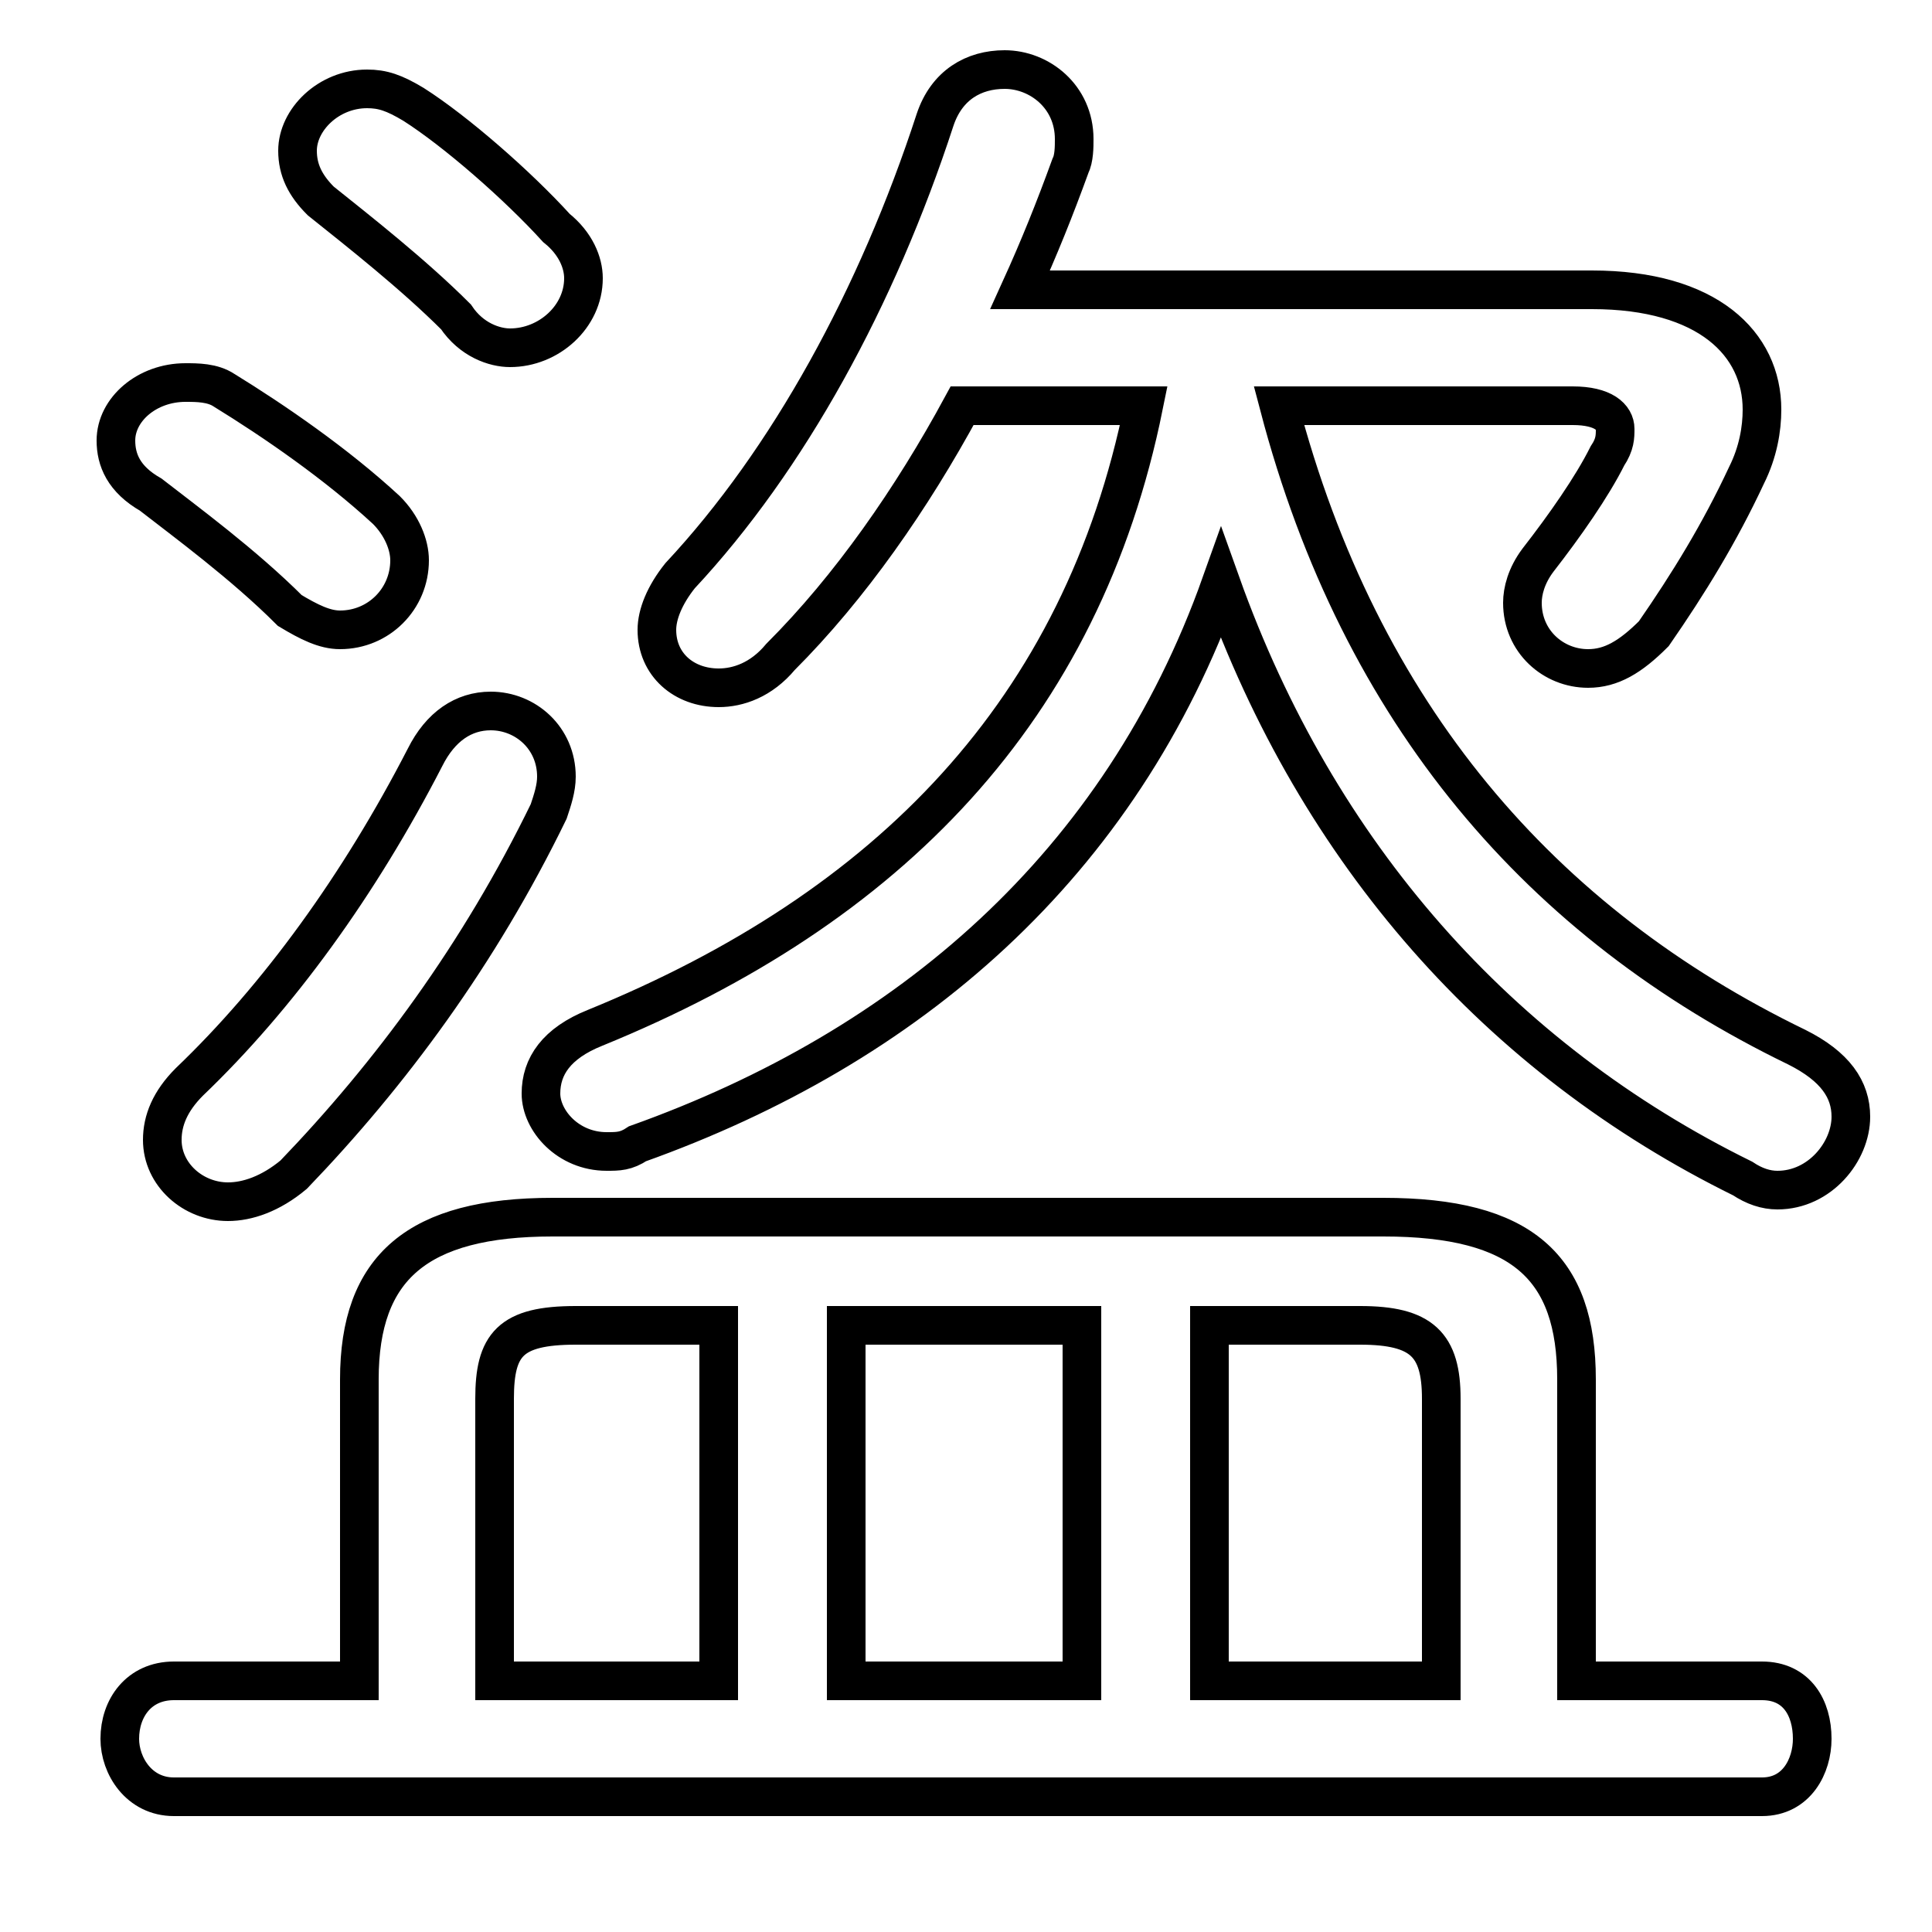 <svg xmlns="http://www.w3.org/2000/svg" viewBox="0 -44.0 50.0 50.0">
    <rect x="0" y="-44.0" width="50.0" height="50.0" fill="#808080" stroke="none"/>
    <g transform="scale(1, -1)">
        <!-- ボディの枠 -->
        <rect x="0" y="-6.0" width="50.0" height="50.0"
            stroke="white" fill="white"/>
        <!-- グリフ座標系の原点 -->
        <circle cx="0" cy="0" r="5" fill="white"/>
        <!-- グリフのアウトライン -->
        <g style="fill:none;stroke:#000000;stroke-width:1;">
<path d="M 11.0 24.4 C 9.3 21.1 7.2 18.2 4.9 16.0 C 4.4 15.5 4.2 15.0 4.2 14.5 C 4.2 13.6 5.0 12.9 5.9 12.9 C 6.4 12.9 7.0 13.1 7.6 13.6 C 10.1 16.2 12.4 19.3 14.2 23.0 C 14.3 23.3 14.4 23.6 14.4 23.9 C 14.4 24.9 13.6 25.6 12.7 25.6 C 12.0 25.6 11.4 25.2 11.0 24.4 Z M 5.8 33.9 C 5.5 34.1 5.1 34.1 4.8 34.1 C 3.8 34.1 3.0 33.4 3.0 32.6 C 3.0 32.1 3.2 31.6 3.9 31.2 C 4.8 30.5 6.3 29.4 7.5 28.2 C 8.0 27.9 8.4 27.7 8.8 27.7 C 9.8 27.7 10.6 28.5 10.6 29.5 C 10.6 29.9 10.4 30.4 10.0 30.8 C 8.7 32.0 7.1 33.1 5.8 33.9 Z M 9.3 0.5 L 4.5 0.5 C 3.6 0.5 3.1 -0.2 3.1 -1.0 C 3.1 -1.7 3.6 -2.5 4.5 -2.5 L 45.6 -2.5 C 46.5 -2.5 46.9 -1.7 46.9 -1.0 C 46.9 -0.2 46.5 0.5 45.6 0.5 L 40.8 0.5 L 40.8 8.3 C 40.8 11.2 39.4 12.5 35.8 12.5 L 14.3 12.5 C 10.8 12.5 9.3 11.2 9.3 8.3 Z M 28.0 0.5 L 21.9 0.5 L 21.9 9.7 L 28.0 9.7 Z M 37.3 0.5 L 31.3 0.5 L 31.3 9.7 L 35.2 9.7 C 36.8 9.7 37.3 9.2 37.3 7.8 Z M 10.7 41.3 C 10.2 41.6 9.9 41.7 9.5 41.7 C 8.5 41.7 7.7 40.9 7.7 40.1 C 7.7 39.6 7.9 39.2 8.3 38.8 C 9.3 38.0 10.7 36.9 11.8 35.8 C 12.2 35.2 12.8 35.0 13.2 35.0 C 14.2 35.0 15.1 35.8 15.1 36.8 C 15.1 37.2 14.9 37.7 14.4 38.1 C 13.4 39.2 11.8 40.6 10.7 41.3 Z M 29.6 33.5 C 28.0 25.6 23.0 20.5 15.4 17.4 C 14.4 17.0 14.0 16.4 14.0 15.7 C 14.0 15.0 14.7 14.2 15.7 14.2 C 16.0 14.2 16.2 14.2 16.5 14.4 C 23.5 16.9 29.0 21.6 31.6 28.9 C 34.1 21.9 38.8 16.6 45.1 13.5 C 45.4 13.3 45.7 13.2 46.0 13.2 C 47.1 13.2 47.9 14.2 47.9 15.1 C 47.9 15.8 47.5 16.4 46.5 16.9 C 39.9 20.1 35.2 25.5 33.1 33.5 L 40.7 33.5 C 41.5 33.5 41.8 33.2 41.8 32.9 C 41.8 32.7 41.8 32.5 41.6 32.2 C 41.2 31.4 40.5 30.4 39.8 29.5 C 39.5 29.1 39.4 28.7 39.4 28.4 C 39.4 27.4 40.2 26.7 41.1 26.7 C 41.7 26.7 42.2 27.0 42.8 27.6 C 43.7 28.9 44.5 30.2 45.2 31.7 C 45.5 32.3 45.6 32.9 45.6 33.4 C 45.6 35.1 44.2 36.5 41.2 36.5 L 26.4 36.5 C 26.9 37.6 27.3 38.6 27.7 39.7 C 27.8 39.9 27.8 40.2 27.8 40.4 C 27.8 41.5 26.9 42.2 26.0 42.2 C 25.2 42.2 24.5 41.8 24.2 40.9 C 22.7 36.3 20.4 32.1 17.6 29.1 C 17.2 28.6 17.0 28.1 17.0 27.7 C 17.0 26.8 17.7 26.2 18.6 26.2 C 19.1 26.2 19.7 26.4 20.2 27.0 C 22.0 28.8 23.6 31.1 24.9 33.5 Z M 12.8 0.5 L 12.8 7.8 C 12.8 9.2 13.2 9.7 14.9 9.7 L 18.6 9.7 L 18.6 0.5 Z"/>
</g>
</g>
</svg>